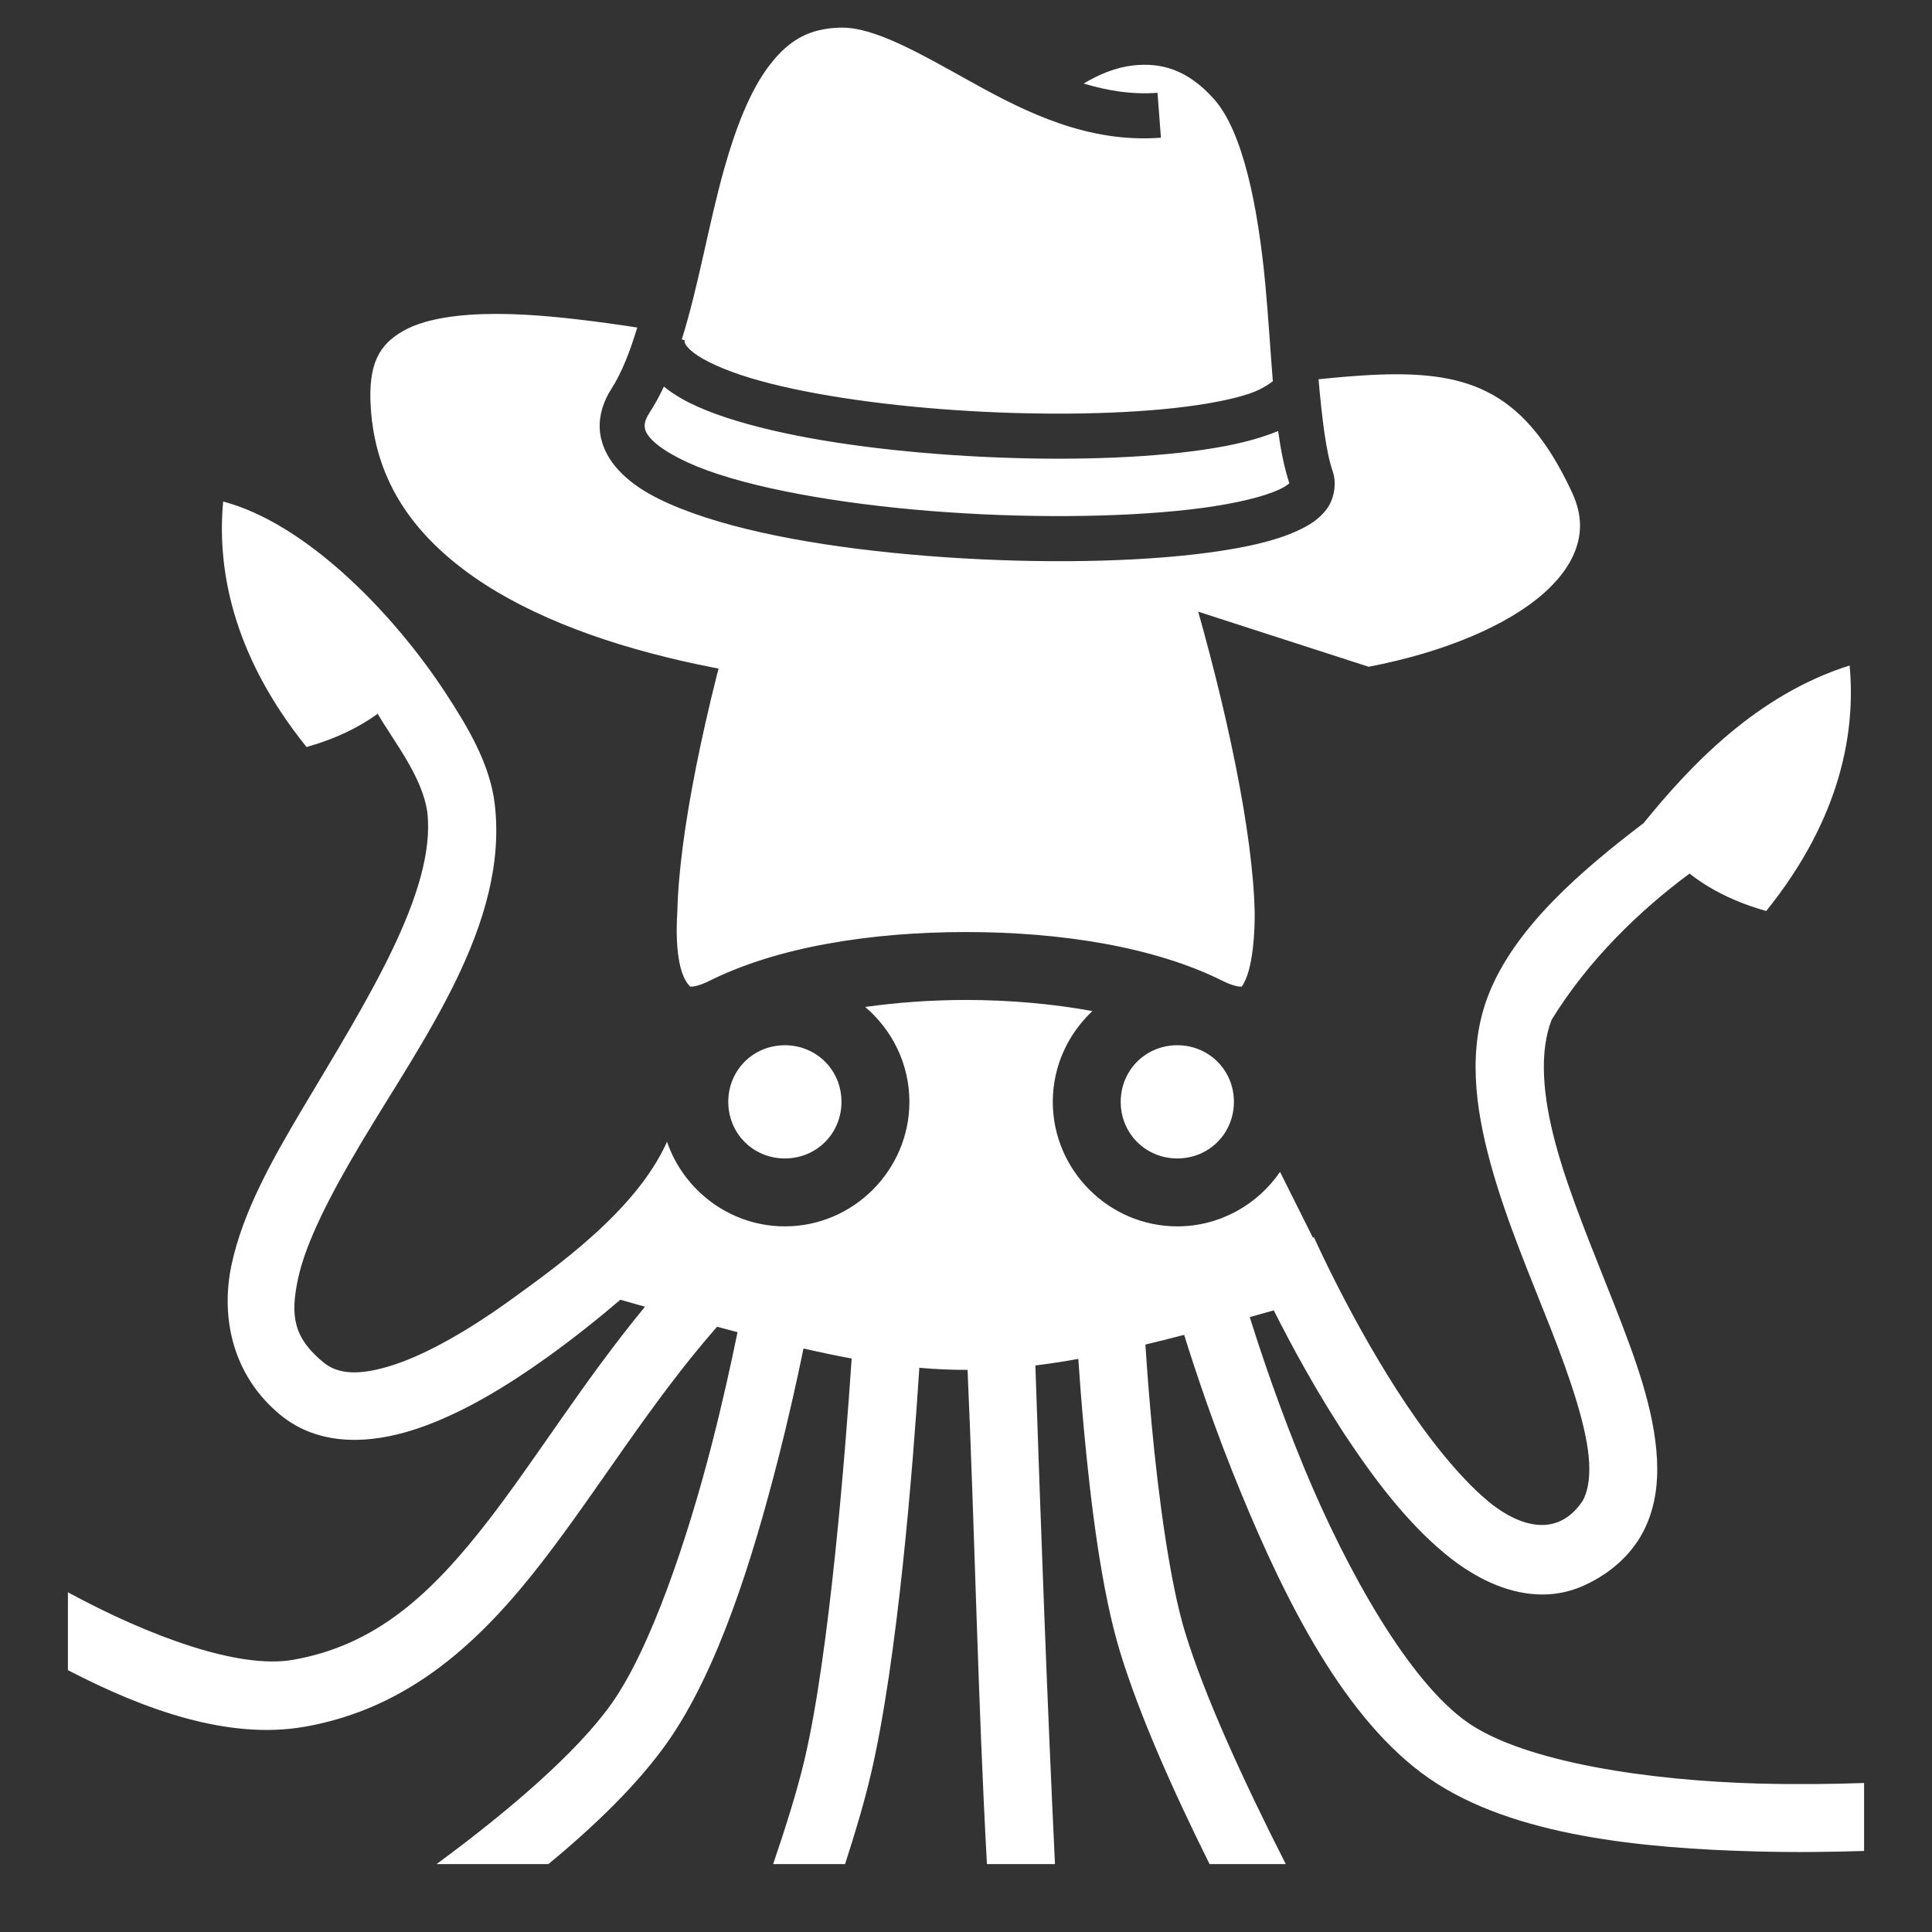 <?xml version="1.0" encoding="UTF-8" standalone="no"?>
<!DOCTYPE svg PUBLIC "-//W3C//DTD SVG 1.1//EN" "http://www.w3.org/Graphics/SVG/1.1/DTD/svg11.dtd">
<svg width="100%" height="100%" viewBox="0 0 512 512" version="1.1" xmlns="http://www.w3.org/2000/svg" xmlns:xlink="http://www.w3.org/1999/xlink" xml:space="preserve" xmlns:serif="http://www.serif.com/" style="fill-rule:evenodd;clip-rule:evenodd;stroke-linejoin:round;stroke-miterlimit:2;">
    <rect x="0" y="0" width="512" height="512" fill="#333333" stroke="none"/>
    <g>
        <path d="M254,162.41C242.967,162.58 202.393,134.96 196.635,154.54C186.761,188.118 179.961,220.87 179.498,241.7C179.132,247.134 179.07,257.886 182.939,261.469C183.293,261.513 184.981,261.446 187.975,259.949C206.12,250.876 231,247 256,247C281,247 305.879,250.876 324.025,259.95C327.019,261.446 328.707,261.513 329.061,261.469C332.221,257.179 332.564,245.937 332.502,241.699C332.039,220.869 325.241,188.117 315.365,154.539C312.547,144.957 263.987,162.257 254,162.41ZM59.141,132.908C57.561,149.845 61.056,172.921 81.241,197.967C88.594,195.914 94.975,192.882 100.09,189.162C104.776,197.1 111.837,205.784 113.232,215.164C115.715,236.156 96.996,265.524 80.302,293.57C71.956,307.593 64.302,321.305 61.35,335.242C58.398,349.179 61.649,364.532 74.275,374.943C84.493,383.368 98.043,382.721 110.068,378.763C122.093,374.807 134.018,367.561 144.957,359.734C152.017,354.684 158.647,349.354 164.41,344.441C166.563,345.053 168.837,345.701 170.928,346.293C154.636,366.079 142.198,386.416 129.486,402.859C114.368,422.416 99.699,436.014 77.617,439.877C63.302,442.381 39.582,433.678 18,421.973L18,442.607C38.471,453.236 60.631,461.121 80.719,457.607C108.685,452.716 127.568,434.77 143.727,413.867C158.821,394.342 172.294,371.851 190.029,351.596C191.875,352.094 193.683,352.576 195.451,353.041C193.811,361.066 191.567,371.305 188.693,382.516C182.293,407.489 172.493,436.759 162.076,451.471C152.87,464.473 134.68,480.039 115.7,494L145.333,494C157.806,483.708 169.018,472.817 176.769,461.871C190.316,442.739 199.519,412.779 206.129,386.984C208.999,375.787 211.257,365.537 212.937,357.365C217.4,358.384 221.65,359.276 225.7,360.02C224.057,384.437 219.864,438.155 213.179,466.445C211.335,474.249 208.361,483.84 204.894,494L223.952,494C226.677,485.611 229.038,477.604 230.696,470.586C237.973,439.796 242.02,387.523 243.634,362.482C247.957,362.853 252.187,363.046 256.411,363.033C258.361,406.796 259.154,450.775 261.55,494L279.577,494C277.481,450.05 275.884,405.905 274.382,361.861C278.055,361.409 281.822,360.837 285.762,360.123C286.142,365.652 286.604,371.853 287.259,378.922C289.077,398.534 291.896,421.71 296.897,438.002C301.973,454.536 310.755,474.318 320.546,494L340.749,494C329.541,472.002 319.273,449.556 314.105,432.719C310.005,419.362 306.955,396.386 305.183,377.259C304.542,370.288 303.996,363.309 303.546,356.324C306.976,355.498 310.399,354.641 313.813,353.752C316.87,363.572 322.039,379.092 329.015,395.952C340.648,424.065 356.331,455.887 378.899,471.414C401.067,486.666 435.667,489.854 465.458,490.652C475.878,490.932 485.622,490.799 494.001,490.52L494.001,472.514C485.821,472.795 476.201,472.934 465.941,472.658C437.421,471.894 404.357,467.082 389.103,456.586C373.447,445.815 356.794,416.009 345.647,389.07C339.064,373.159 334.159,358.498 331.202,349.047C333.165,348.502 335.532,347.822 337.562,347.254C342.203,356.48 349.282,369.641 357.902,382.463C365.589,393.9 374.358,405.04 384.37,412.903C394.382,420.764 407.415,425.746 419.702,420.203C426.692,417.05 432.181,412.119 435.368,406.109C438.555,400.099 439.446,393.437 439.124,386.842C438.48,373.652 433.366,359.912 427.782,345.678C422.198,331.444 415.986,316.823 412.356,303.538C408.726,290.251 407.914,278.695 411.206,270.232C420.986,254.34 434.638,241.199 447.751,231.506C453.088,235.737 459.995,239.168 468.069,241.422C488.254,216.377 491.748,193.3 490.169,176.363C465.633,184.093 448.001,202.797 435.577,218.129C419.461,230.406 401.446,245.674 394.431,263.705C388.923,277.862 390.887,293.252 394.993,308.281C399.099,323.311 405.582,338.378 411.024,352.251C416.467,366.126 420.714,378.913 421.144,387.719C421.358,392.121 420.714,395.323 419.466,397.676C412.518,408.133 402.216,403.939 395.487,398.746C388.09,392.938 379.955,383.006 372.841,372.422C358.613,351.254 348.202,327.857 348.202,327.857L347.929,327.979L339.222,310.566C333.255,319.258 323.253,325 312,325C293.881,325 279,310.119 279,292C279,282.547 283.055,273.98 289.502,267.943C279.092,266.037 267.532,265 256,265C246.916,265 237.822,265.652 229.28,266.857C236.43,272.928 241,281.965 241,292C241,310.119 226.119,325 208,325C193.579,325 181.218,315.57 176.77,302.586C168.534,320.936 147.306,335.81 134.482,345.096C124.375,352.327 113.489,358.686 104.442,361.664C95.393,364.641 89.607,364.258 85.725,361.057C77.832,354.549 76.875,348.81 78.959,338.973C81.042,329.136 87.665,316.393 95.771,302.775C111.984,275.539 134.871,244.879 131.107,213.051C129.823,202.188 123.649,192.199 118.123,183.705C104.437,162.767 81.333,138.8 59.141,132.908ZM208,277C199.61,277 193,283.61 193,292C193,300.39 199.61,307 208,307C216.39,307 223,300.39 223,292C223,283.61 216.39,277 208,277ZM312,277C303.61,277 297,283.61 297,292C297,300.39 303.61,307 312,307C320.39,307 327,300.39 327,292C327,283.61 320.39,277 312,277Z" style="fill:white;fill-rule:nonzero;"/>
    </g>
    <g transform="matrix(0.617,-0.165,0.165,0.617,52.241,-12.326)">
        <path d="M239.125,97.438C231.04,97.701 224.127,100.924 217,106.5C206.864,114.43 197.178,127.653 188.094,142.97C176.034,163.303 165.392,186.957 152.906,206.656L154.062,207.376C153.644,208.056 153.679,207.996 153.812,208.75C153.946,209.504 154.579,211.104 156.219,213.25C159.496,217.543 166.561,223.46 176.155,229.406C195.343,241.296 224.445,253.896 254.968,264.312C285.488,274.73 317.568,283.056 342.842,286.937C355.479,288.877 366.442,289.69 374.248,289.25C381.078,288.865 384.818,286.876 385.342,286.78C387.655,274.04 390.462,260.507 392.779,246.75C398.099,215.18 400.097,183.65 392.093,167.562C384.613,152.524 374.476,146.872 363.063,145.187C356.051,144.153 348.526,145.119 341.436,147.157C350.219,152.617 359.613,156.833 370.03,158.781L366.594,177.157C336.894,171.603 315.344,152.617 297.25,135.157C279.157,117.697 263.82,102.145 250.094,98.72C246.78,97.892 243.684,97.484 240.75,97.438C240.2,97.428 239.664,97.42 239.125,97.438ZM51.72,172.156C48.155,172.233 44.977,172.643 42.188,173.376C31.03,176.302 24.481,182.796 20.906,200.719C15.308,228.785 23.221,253.017 40.844,275.593C58.466,298.169 86.087,318.423 118.469,335.53C180.716,368.417 260.039,389.583 317.624,398.72L325.218,380.656L329.56,370.376L338.904,376.438L393.154,411.5C425.53,413.815 453.304,409.672 470.934,400.937C479.954,396.469 486.23,390.961 489.874,384.875C493.516,378.789 494.877,372.005 493.311,363.155C488.865,338.035 480.893,323.555 469.936,313.845C458.978,304.133 444.108,298.72 424.623,294.625C418.171,293.269 411.221,292.062 403.873,290.875C401.053,307.08 399.061,320.922 399.685,329.219C400.101,334.749 397.165,340.761 393.06,343.936C388.956,347.112 384.312,348.471 379.217,349.343C369.027,351.086 356.324,350.521 341.309,348.593C311.279,344.736 272.489,334.976 235.184,322.218C197.88,309.458 162.282,293.853 138.497,277.31C126.605,269.04 117.424,260.722 112.684,250.53C110.314,245.433 109.219,239.586 110.404,233.842C111.587,228.098 114.938,222.932 119.56,218.748C125.153,213.685 130.723,206.12 136.34,197.123C120.582,190.211 105.985,184.303 92.872,179.998C76.455,174.608 62.408,171.923 51.716,172.154L51.72,172.156ZM140.688,223.626C137.945,226.872 135.085,229.886 132.094,232.594C129.671,234.787 128.948,236.364 128.688,237.624C128.428,238.886 128.53,240.301 129.625,242.656C131.815,247.366 138.662,254.648 149.188,261.969C170.238,276.609 204.928,292.119 241.218,304.529C277.51,316.942 315.616,326.425 343.688,330.029C357.723,331.833 369.374,332.049 376.063,330.905C378.793,330.438 380.325,329.805 381.031,329.435C380.641,322.808 381.134,315.363 382.126,307.312C379.926,307.599 377.659,307.772 375.313,307.905C365.358,308.467 353.435,307.469 340.001,305.405C313.133,301.279 280.357,292.723 248.938,281.999C217.52,271.275 187.612,258.479 166.313,245.279C155.663,238.681 147.117,232.109 141.376,224.593C141.136,224.277 140.92,223.945 140.688,223.623L140.688,223.626Z" style="fill:white;fill-rule:nonzero;"/>
    </g>
</svg>
